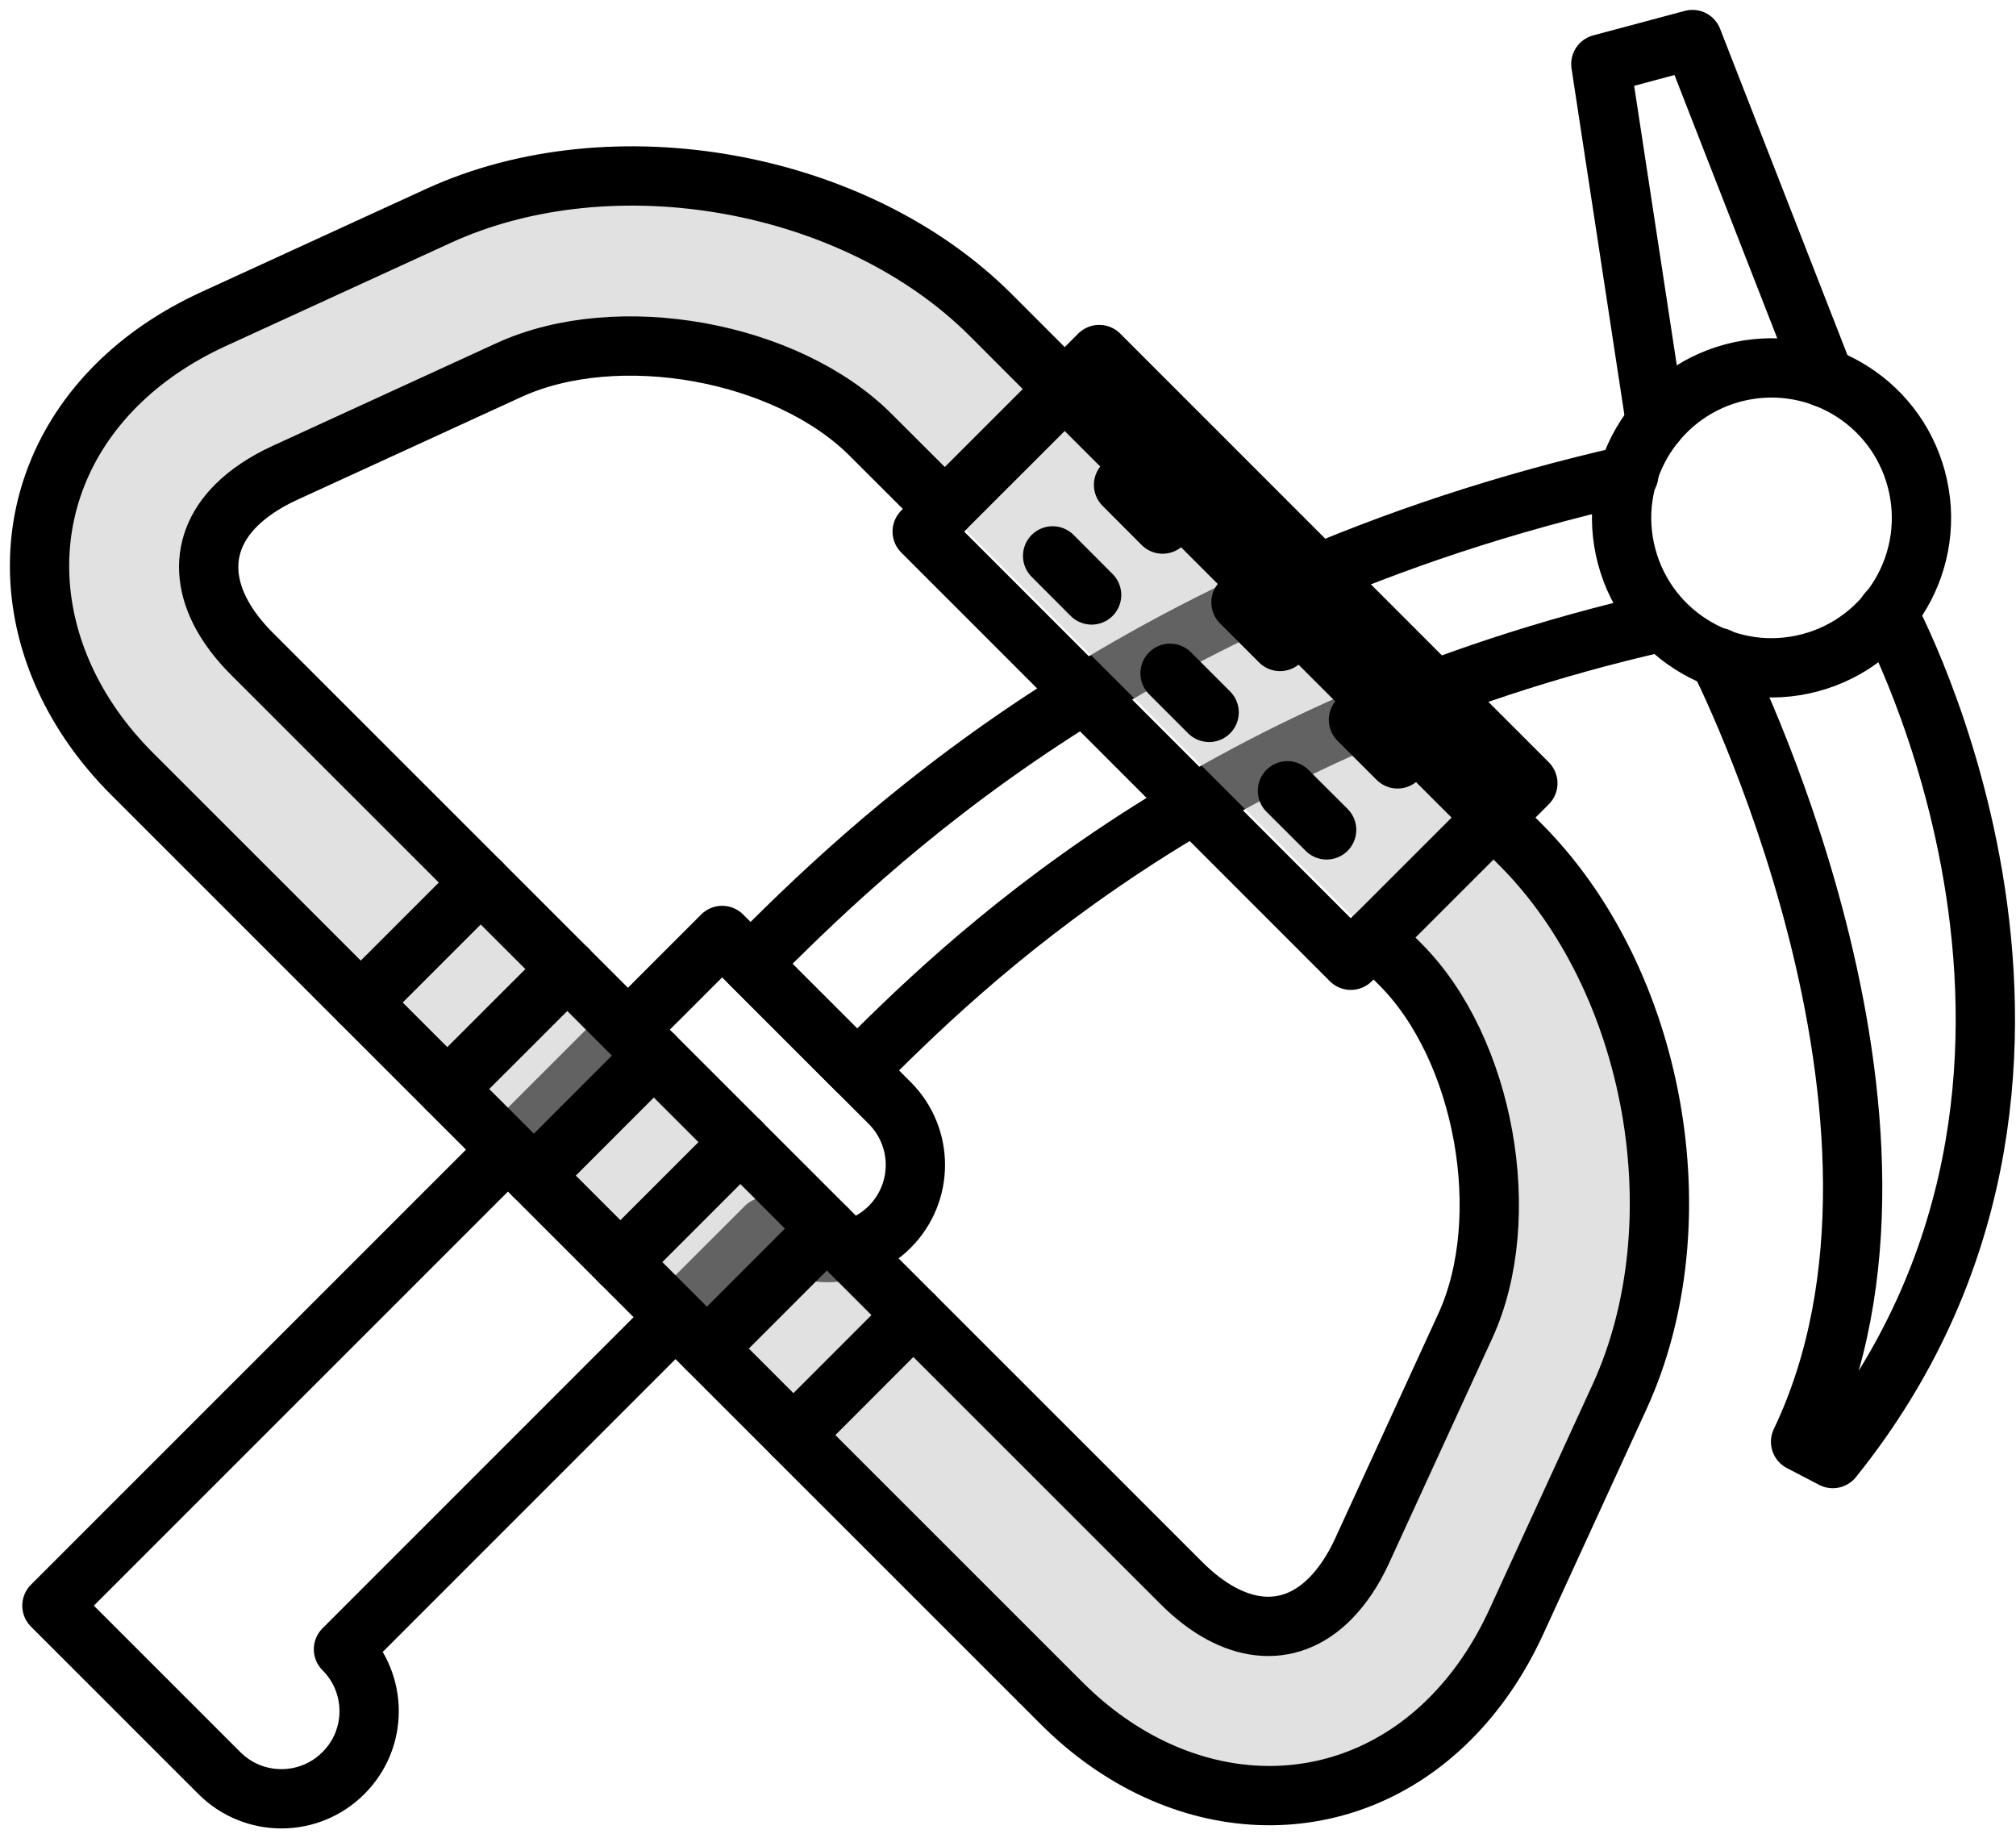 <svg width="102" height="93" viewBox="0 0 102 93" fill="none" xmlns="http://www.w3.org/2000/svg">
<path d="M17.378 83.436L38.745 62.068C40.477 63.8 43.286 63.8 45.014 62.068C46.747 60.335 46.747 57.532 45.014 55.799L36.537 47.324L2.627 81.229L11.104 89.704C12.836 91.432 15.645 91.432 17.373 89.7C19.11 87.977 19.11 85.164 17.378 83.436Z" stroke="black" stroke-width="3" stroke-miterlimit="10" stroke-linecap="round" stroke-linejoin="round"/>
<path d="M84.09 31.459C60.774 36.741 48.574 48.94 43.366 54.147L37.975 48.756C43.652 43.08 56.942 29.792 82.409 24.026" stroke="black" stroke-width="3" stroke-miterlimit="10" stroke-linecap="round" stroke-linejoin="round"/>
<path d="M91.594 33.525C87.546 34.609 83.39 32.21 82.305 28.163C81.221 24.12 83.625 19.96 87.668 18.871C91.716 17.791 95.877 20.19 96.957 24.238C98.042 28.285 95.642 32.44 91.594 33.525Z" stroke="black" stroke-width="3" stroke-miterlimit="10" stroke-linecap="round" stroke-linejoin="round"/>
<path d="M92.308 19.105L85.63 2L80.995 3.24L83.766 21.397" stroke="black" stroke-width="3" stroke-miterlimit="10" stroke-linecap="round" stroke-linejoin="round"/>
<path d="M86.95 33.267C86.95 33.267 98.882 56.663 91.101 72.938L92.731 73.787C108.307 54.433 95.492 30.98 95.492 30.98" stroke="black" stroke-width="3" stroke-miterlimit="10" stroke-linecap="round" stroke-linejoin="round"/>
<path d="M75.565 41.362L76.922 42.719C83.778 49.575 85.981 61.848 81.942 70.662L76.725 82.029C75.847 83.945 74.715 85.602 73.358 86.959C67.896 92.42 59.631 92.082 53.709 86.161L6.679 39.146C0.757 33.225 0.419 24.962 5.88 19.501C7.237 18.144 8.9 17.012 10.816 16.134L22.18 10.922C30.995 6.88 43.27 9.082 50.126 15.937L53.869 19.684L75.565 41.362ZM47.802 25.746L44.054 22.003C39.79 17.74 31.244 16.205 25.759 18.717L14.389 23.933C13.403 24.389 12.577 24.938 11.947 25.567C9.844 27.666 10.144 30.474 12.746 33.075L59.777 80.09C62.379 82.691 65.187 82.992 67.286 80.888C67.915 80.254 68.469 79.433 68.92 78.447L74.137 67.079C76.654 61.599 75.114 53.049 70.85 48.786L69.493 47.429" fill="#C4C4C4" fill-opacity="0.5"/>
<path d="M47.802 25.746L44.054 22.003C39.79 17.74 31.244 16.205 25.759 18.717L14.389 23.933C13.403 24.389 12.577 24.938 11.947 25.567C9.844 27.666 10.144 30.474 12.746 33.075L59.777 80.09C62.379 82.691 65.187 82.992 67.286 80.888C67.915 80.254 68.469 79.433 68.92 78.447L74.137 67.079C76.654 61.599 75.114 53.049 70.85 48.786L69.493 47.429M75.565 41.362L76.922 42.719C83.778 49.575 85.981 61.848 81.942 70.662L76.725 82.029C75.847 83.945 74.715 85.602 73.358 86.959C67.896 92.42 59.631 92.082 53.709 86.161L6.679 39.146C0.757 33.225 0.419 24.962 5.88 19.501C7.237 18.144 8.9 17.012 10.816 16.134L22.18 10.922C30.995 6.88 43.27 9.082 50.126 15.937L53.869 19.684L75.565 41.362Z" stroke="black" stroke-width="3" stroke-miterlimit="10" stroke-linecap="round" stroke-linejoin="round"/>
<path d="M18.254 50.716L24.326 44.645" stroke="black" stroke-width="3" stroke-miterlimit="10" stroke-linecap="round" stroke-linejoin="round"/>
<path d="M22.631 55.092L28.703 49.025" stroke="black" stroke-width="3" stroke-miterlimit="10" stroke-linecap="round" stroke-linejoin="round"/>
<path d="M27.012 59.473L33.08 53.401" stroke="black" stroke-width="3" stroke-miterlimit="10" stroke-linecap="round" stroke-linejoin="round"/>
<path d="M31.389 63.849L37.461 57.777" stroke="black" stroke-width="3" stroke-miterlimit="10" stroke-linecap="round" stroke-linejoin="round"/>
<path d="M35.766 68.225L41.833 62.154" stroke="black" stroke-width="3" stroke-miterlimit="10" stroke-linecap="round" stroke-linejoin="round"/>
<path d="M40.143 72.601L46.21 66.53" stroke="black" stroke-width="3" stroke-miterlimit="10" stroke-linecap="round" stroke-linejoin="round"/>
<path d="M55.615 17.936L46.658 26.89L68.345 48.579L77.302 39.626L55.615 17.936Z" stroke="black" stroke-width="3" stroke-miterlimit="10" stroke-linecap="round" stroke-linejoin="round"/>
<path d="M53.258 28.122L55.231 30.099" stroke="black" stroke-width="3" stroke-miterlimit="10" stroke-linecap="round" stroke-linejoin="round"/>
<path d="M56.846 24.53L58.823 26.512" stroke="black" stroke-width="3" stroke-miterlimit="10" stroke-linecap="round" stroke-linejoin="round"/>
<path d="M59.199 34.062L61.176 36.039" stroke="black" stroke-width="3" stroke-miterlimit="10" stroke-linecap="round" stroke-linejoin="round"/>
<path d="M62.787 30.475L64.764 32.452" stroke="black" stroke-width="3" stroke-miterlimit="10" stroke-linecap="round" stroke-linejoin="round"/>
<path d="M65.139 40.006L67.121 41.983" stroke="black" stroke-width="3" stroke-miterlimit="10" stroke-linecap="round" stroke-linejoin="round"/>
<path d="M68.732 36.415L70.709 38.391" stroke="black" stroke-width="3" stroke-miterlimit="10" stroke-linecap="round" stroke-linejoin="round"/>
</svg>
